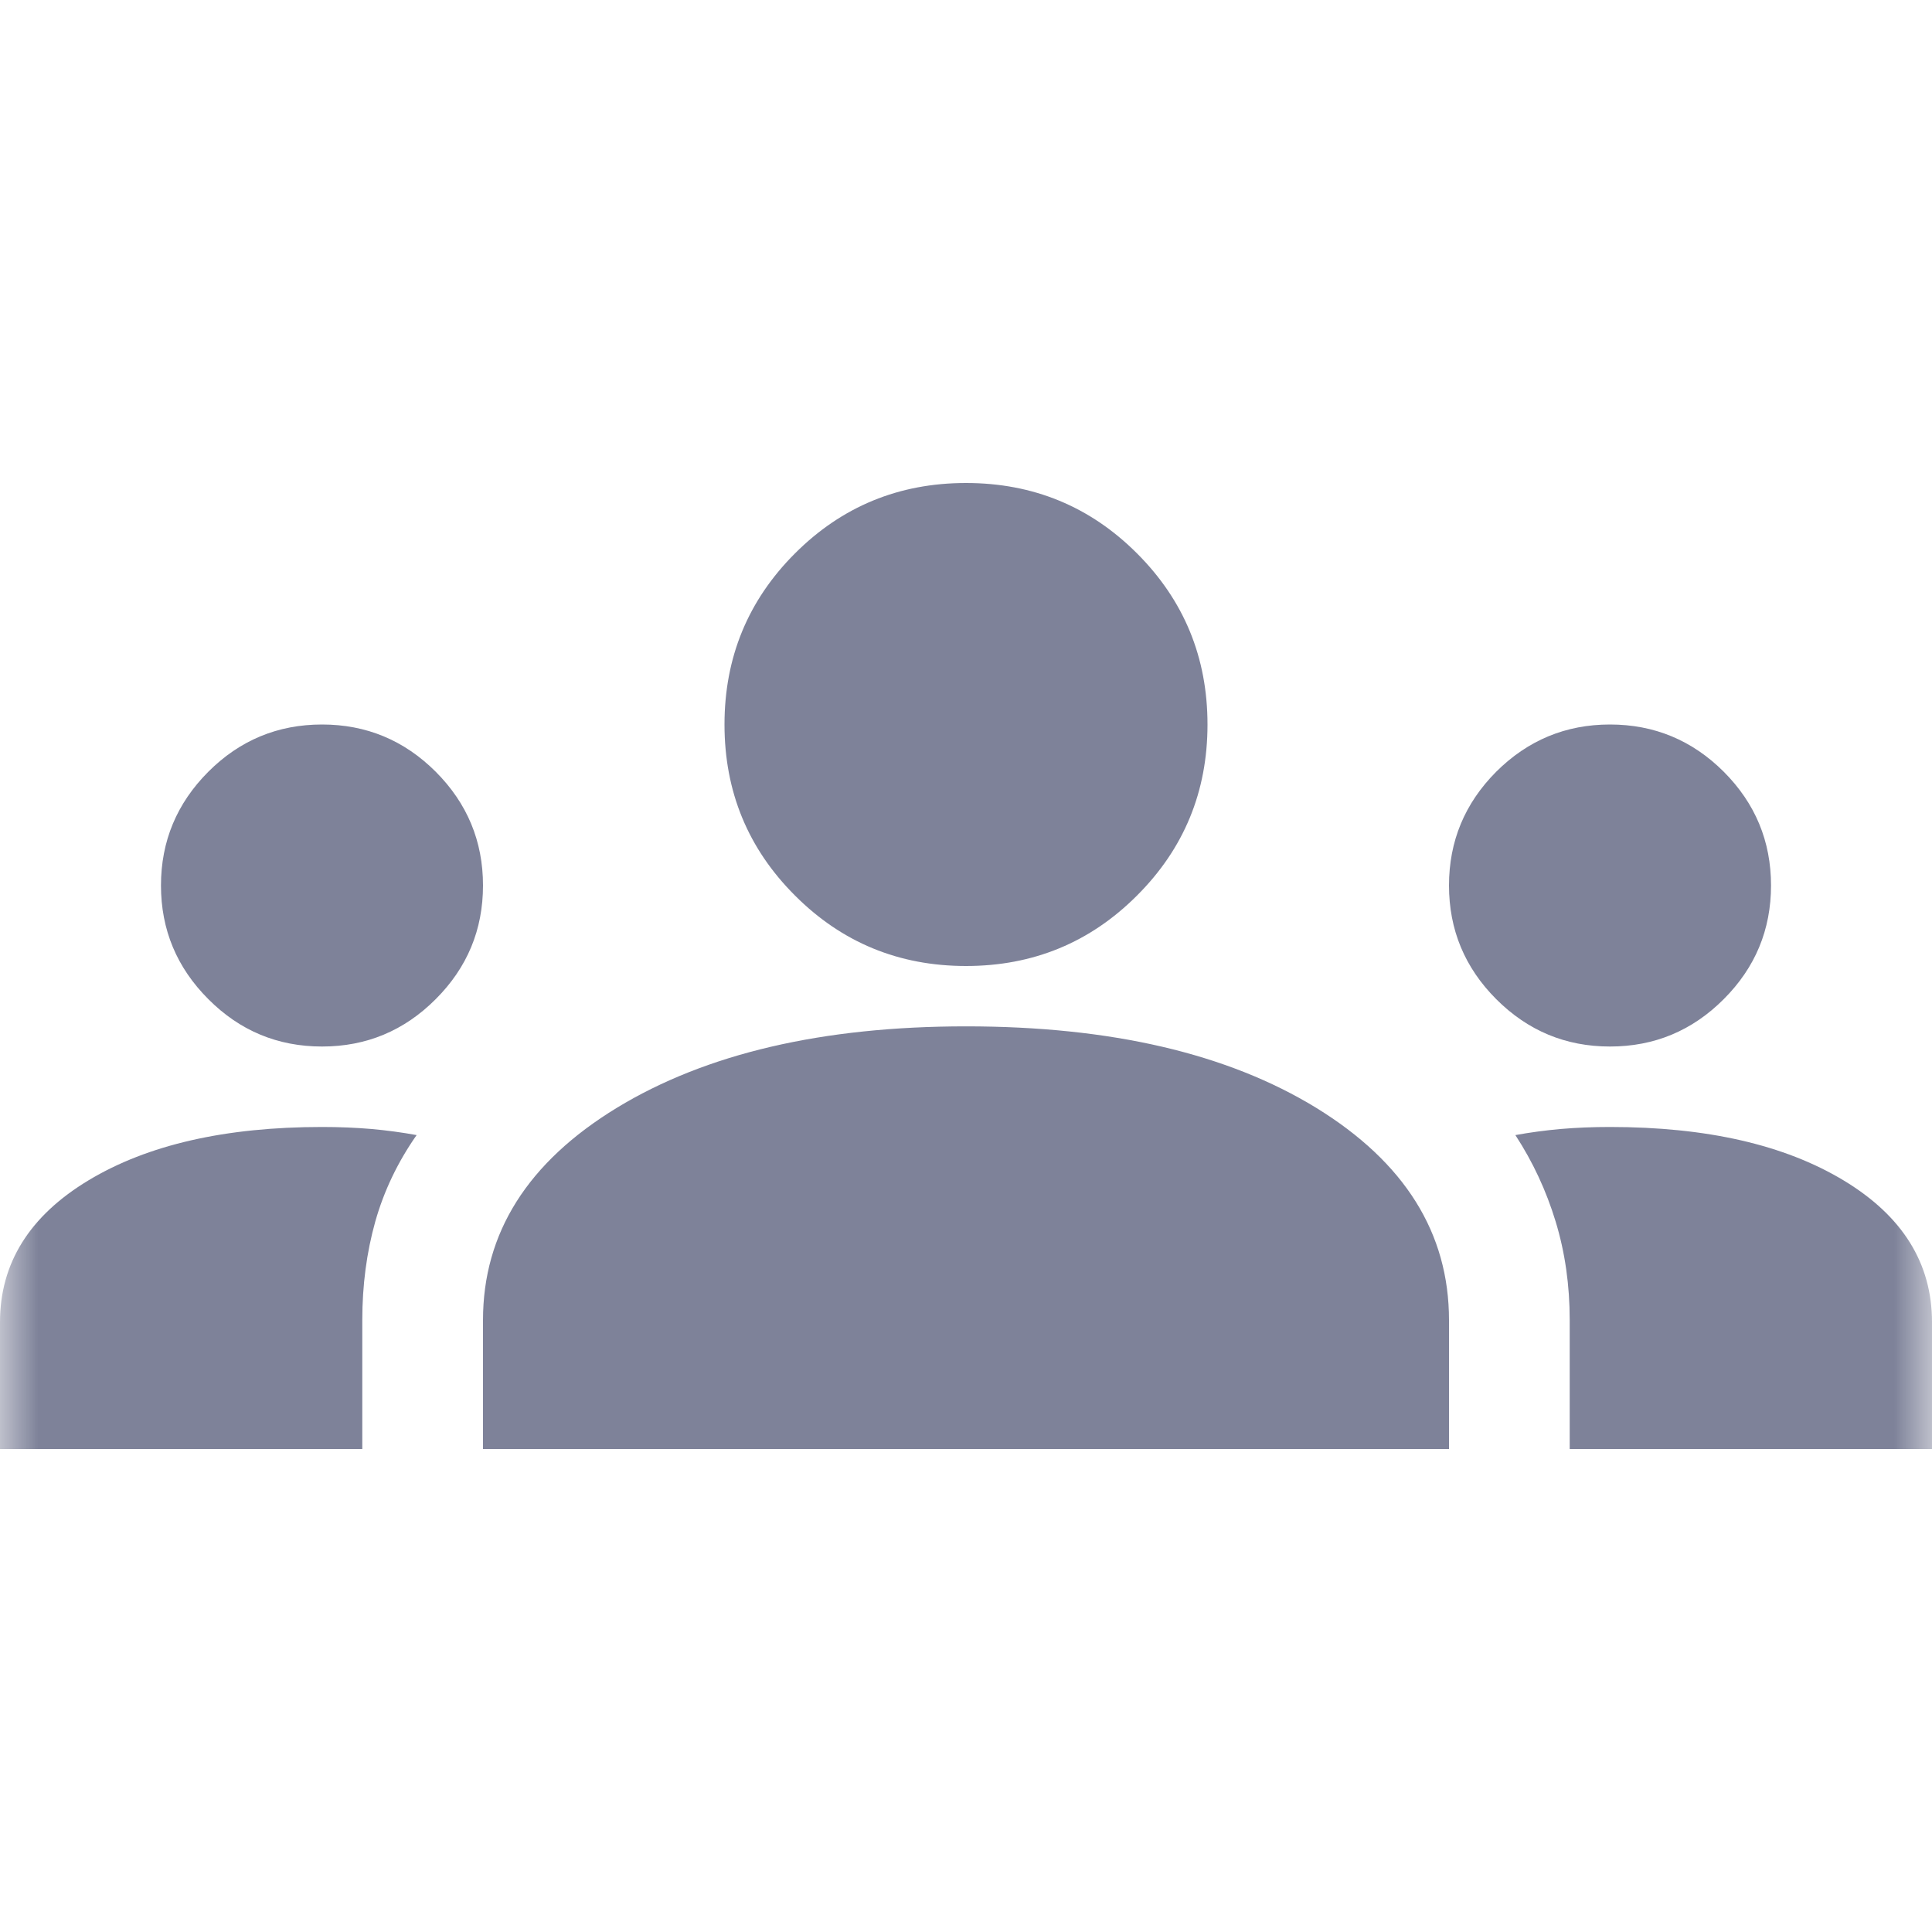 <svg width="25" height="25" viewBox="0 0 25 25" fill="none" xmlns="http://www.w3.org/2000/svg">
<mask id="mask0_1488_4712" style="mask-type:alpha" maskUnits="userSpaceOnUse" x="0" y="0" width="25" height="25">
<rect width="25" height="25" fill="#7E8299"/>
</mask>
<g mask="url(#mask0_1488_4712)">
<path d="M0 18.75V17.109C0 16.346 0.382 15.733 1.146 15.273C1.91 14.813 2.917 14.583 4.167 14.583C4.392 14.583 4.605 14.592 4.805 14.609C5.005 14.627 5.2 14.653 5.391 14.688C5.148 15.035 4.969 15.408 4.856 15.807C4.744 16.207 4.688 16.632 4.688 17.083V18.75H0ZM6.25 18.75V17.083C6.25 15.955 6.827 15.039 7.982 14.335C9.136 13.633 10.642 13.281 12.5 13.281C14.375 13.281 15.885 13.633 17.031 14.335C18.177 15.039 18.75 15.955 18.75 17.083V18.75H6.25ZM20.312 18.75V17.083C20.312 16.632 20.252 16.207 20.13 15.807C20.009 15.408 19.835 15.035 19.609 14.688C19.8 14.653 19.996 14.627 20.196 14.609C20.395 14.592 20.608 14.583 20.833 14.583C22.083 14.583 23.09 14.813 23.854 15.273C24.618 15.733 25 16.346 25 17.109V18.75H20.312ZM4.167 13.542C3.594 13.542 3.103 13.338 2.696 12.929C2.288 12.521 2.083 12.031 2.083 11.458C2.083 10.885 2.288 10.395 2.696 9.986C3.103 9.579 3.594 9.375 4.167 9.375C4.74 9.375 5.23 9.579 5.638 9.986C6.046 10.395 6.25 10.885 6.25 11.458C6.25 12.031 6.046 12.521 5.638 12.929C5.23 13.338 4.74 13.542 4.167 13.542ZM20.833 13.542C20.26 13.542 19.77 13.338 19.361 12.929C18.954 12.521 18.75 12.031 18.75 11.458C18.75 10.885 18.954 10.395 19.361 9.986C19.77 9.579 20.26 9.375 20.833 9.375C21.406 9.375 21.897 9.579 22.305 9.986C22.713 10.395 22.917 10.885 22.917 11.458C22.917 12.031 22.713 12.521 22.305 12.929C21.897 13.338 21.406 13.542 20.833 13.542ZM12.5 12.5C11.632 12.5 10.894 12.196 10.287 11.588C9.679 10.981 9.375 10.243 9.375 9.375C9.375 8.507 9.679 7.769 10.287 7.161C10.894 6.554 11.632 6.25 12.5 6.25C13.368 6.25 14.106 6.554 14.713 7.161C15.321 7.769 15.625 8.507 15.625 9.375C15.625 10.243 15.321 10.981 14.713 11.588C14.106 12.196 13.368 12.5 12.5 12.5Z" fill="#7E8299"/>
</g>
</svg>
